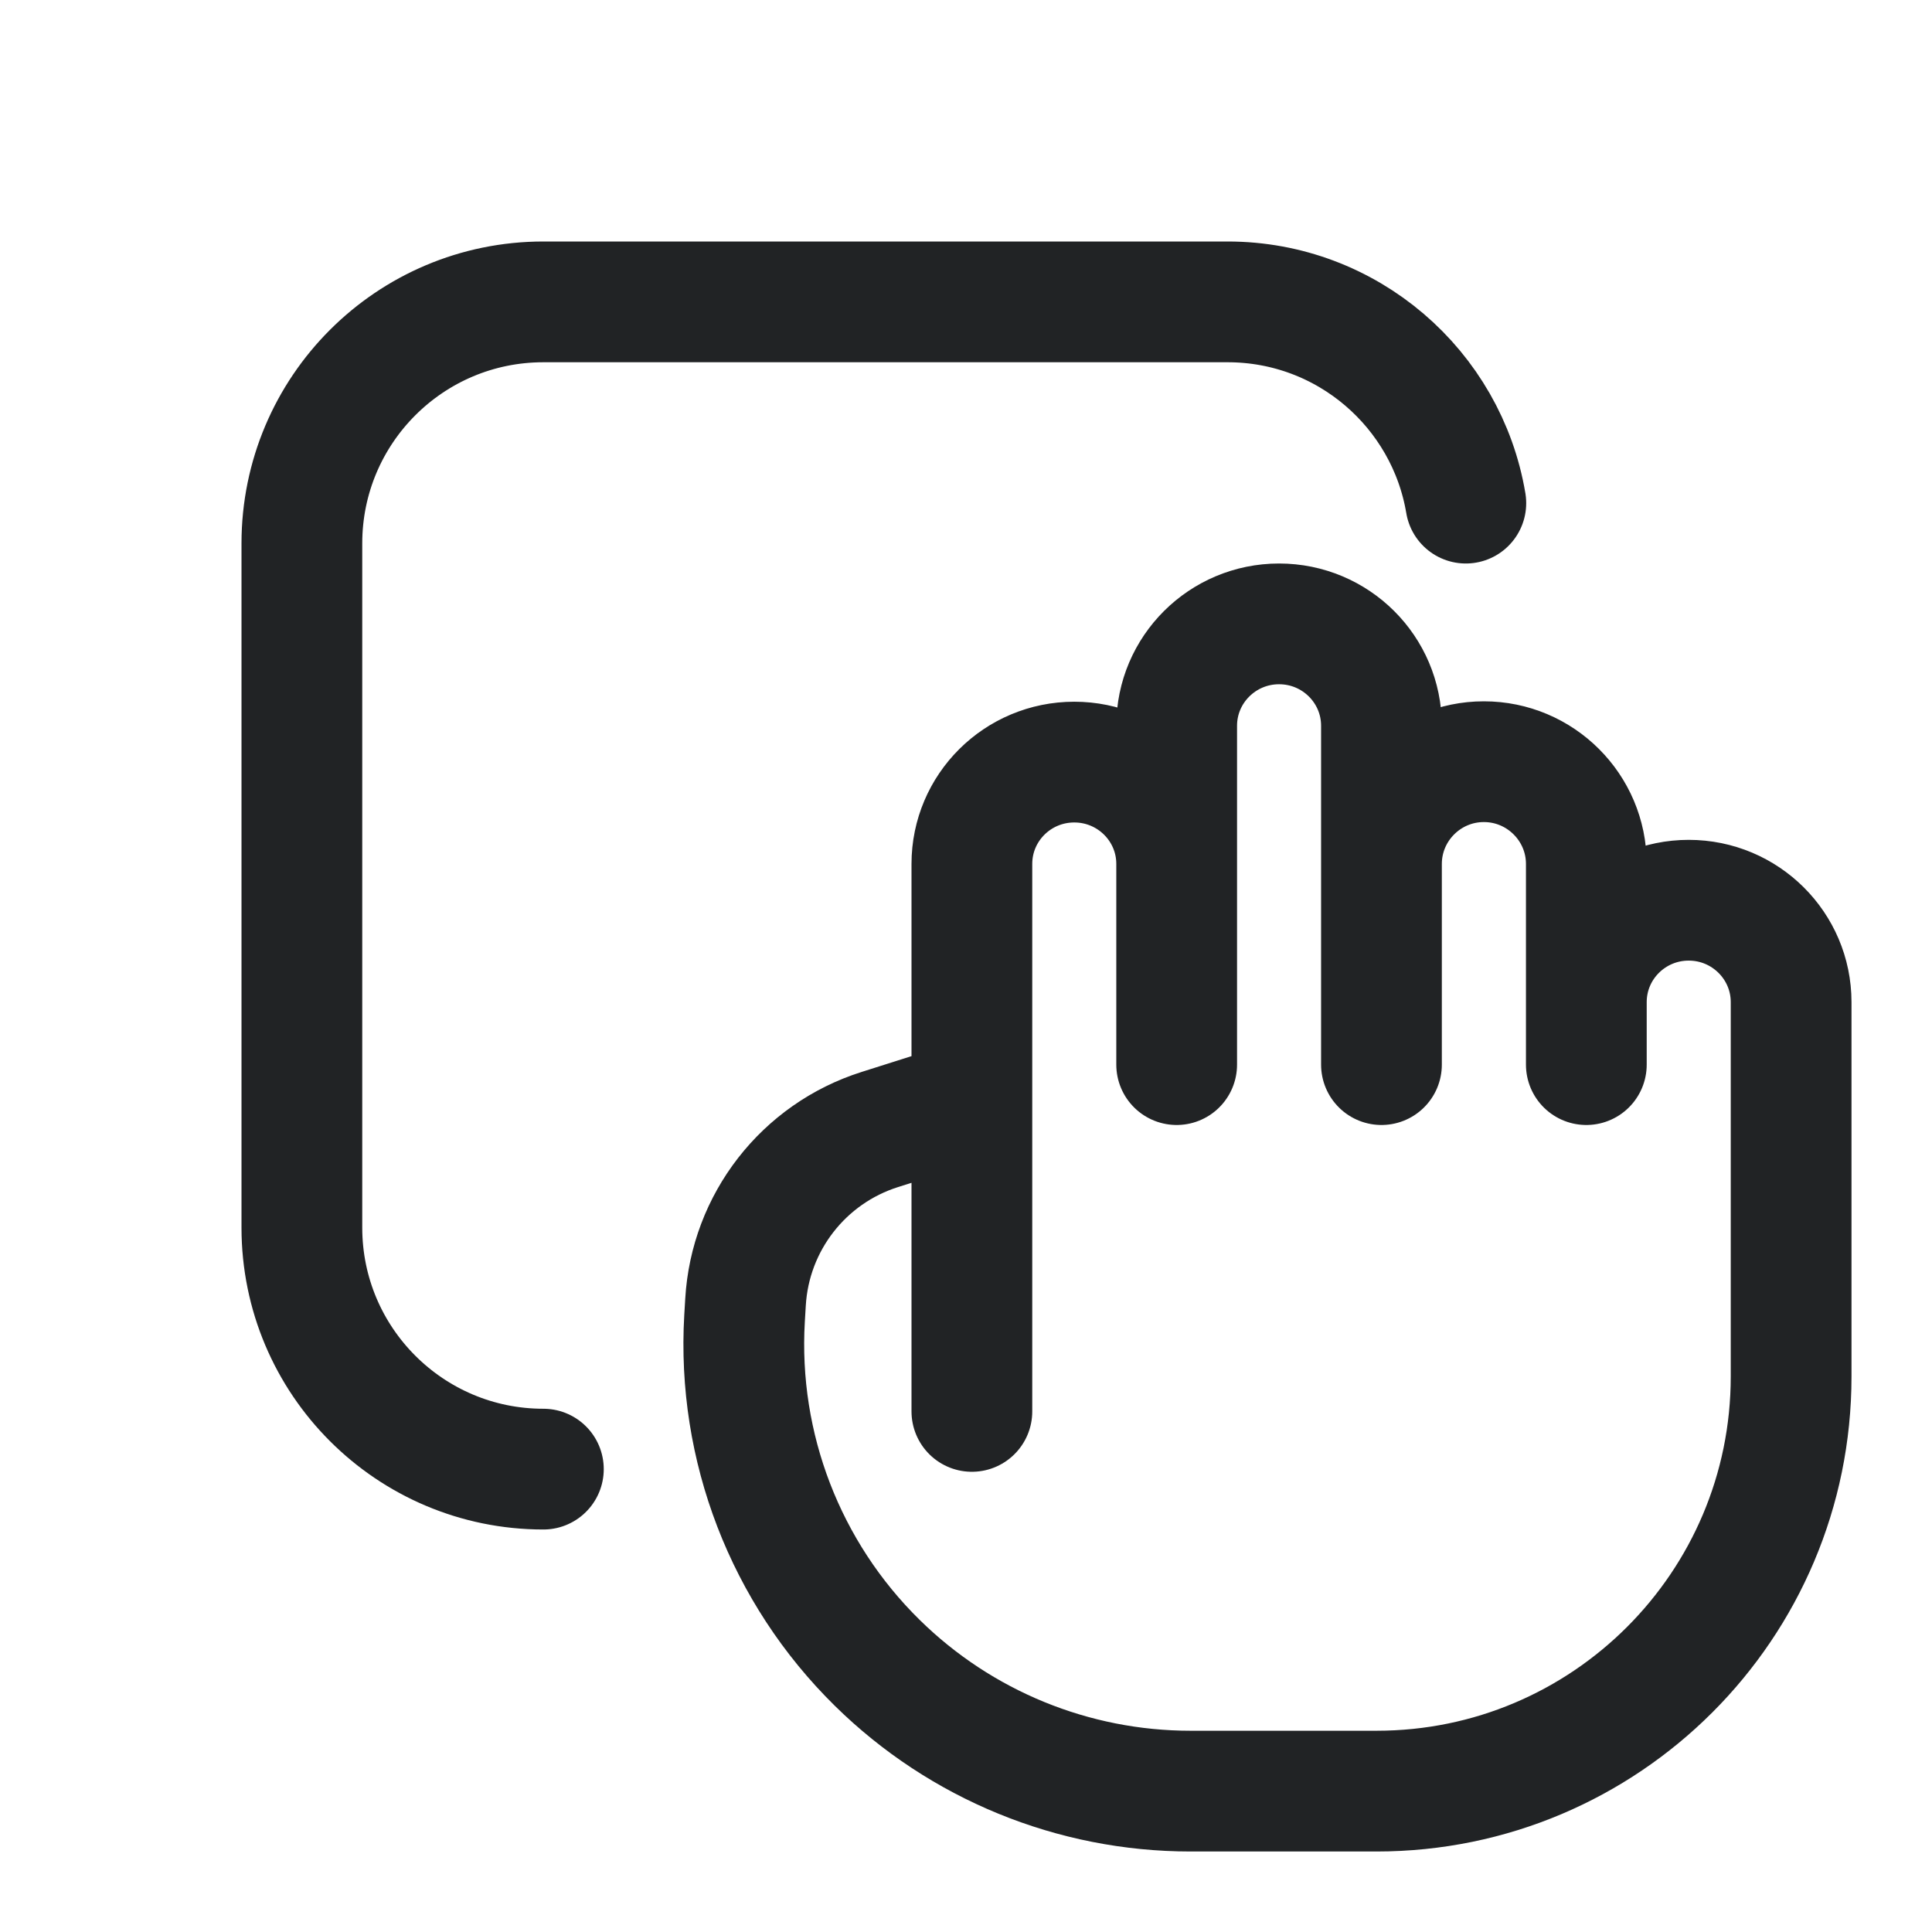 <svg width="24" height="24" viewBox="0 0 24 24" fill="none" xmlns="http://www.w3.org/2000/svg">
<path d="M12.073 17.533L12.073 14.529V13.669M14.617 10.732C14.617 10.033 14.047 9.467 13.345 9.467C12.642 9.467 12.073 10.033 12.073 10.732L12.073 13.669M14.617 13.225L14.617 9.016C14.617 8.317 15.187 7.75 15.889 7.75C16.592 7.75 17.161 8.317 17.161 9.016L17.161 10.732M17.161 10.732L17.161 13.225M17.161 10.732C17.161 10.033 17.731 9.462 18.433 9.462C19.136 9.462 19.706 10.033 19.706 10.732L19.706 12.449M19.706 12.449V13.225M19.706 12.449C19.706 11.75 20.275 11.183 20.978 11.183C21.68 11.183 22.25 11.75 22.25 12.449L22.25 17.1C22.25 19.944 19.944 22.25 17.1 22.25H14.789C13.333 22.25 11.936 21.678 10.898 20.657C9.757 19.535 9.156 17.975 9.249 16.378L9.261 16.177C9.318 15.185 9.982 14.331 10.93 14.031L12.073 13.669" stroke="#212325" stroke-width="1.5" stroke-linecap="round" stroke-linejoin="round"/>
<path d="M6.75 18.25C5.093 18.25 3.75 16.907 3.75 15.25V6.75C3.75 5.093 5.093 3.75 6.75 3.75H15.25C16.736 3.75 17.971 4.831 18.209 6.25" stroke="#212325" stroke-width="1.5" stroke-linecap="round" stroke-linejoin="round"/>
</svg>
